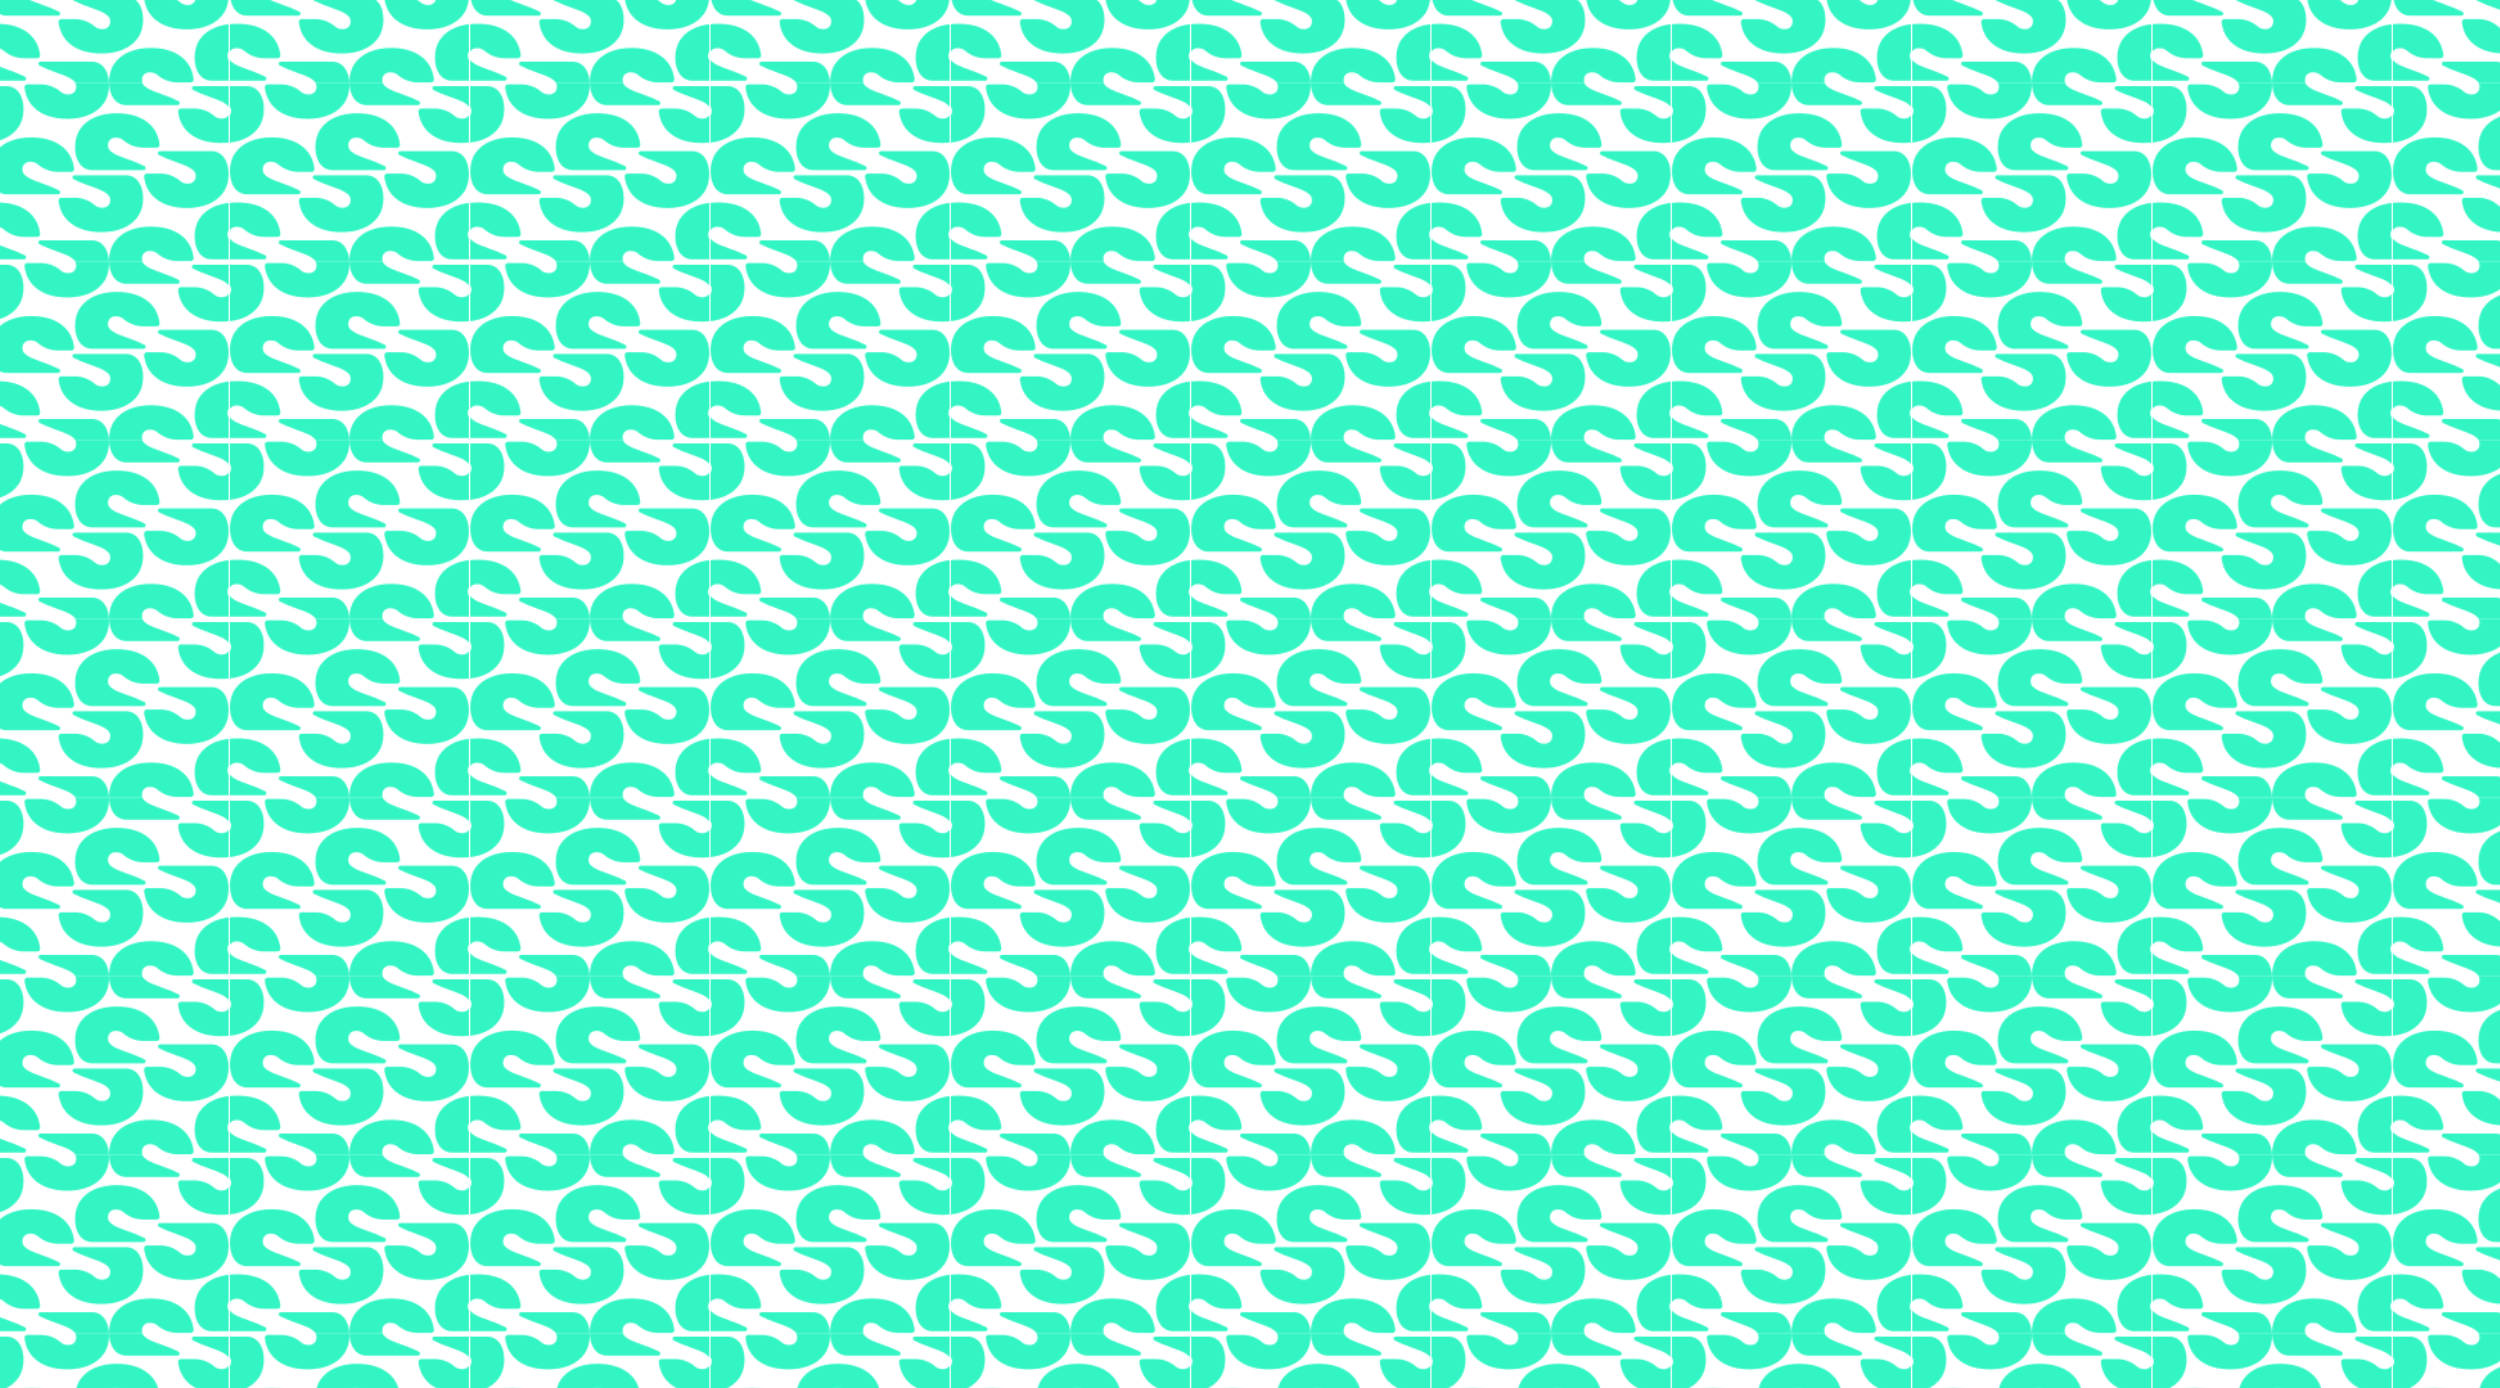 <?xml version="1.0" encoding="UTF-8"?>
<svg id="Layer_2" data-name="Layer 2" xmlns="http://www.w3.org/2000/svg" xmlns:xlink="http://www.w3.org/1999/xlink" viewBox="0 0 1945.2 1080">
  <defs>
    <style>
      .cls-1 {
        fill: none;
      }

      .cls-2 {
        fill: url(#sket);
      }

      .cls-3 {
        fill: #33f5c4;
      }
    </style>
    <pattern id="sket" x="0" y="0" width="186.02" height="138.78" patternTransform="translate(-943.13 1872)" patternUnits="userSpaceOnUse" viewBox="0 0 186.02 138.78">
      <g>
        <rect class="cls-1" x="0" width="186.02" height="138.78"/>
        <g>
          <path class="cls-3" d="M147.06,13.73h0c1.51.78.96,3.06-.74,3.06h-40.11c-3.67,0-7.13-1.72-9.35-4.65h0c-2.58-3.38-3.85-7.82-3.85-13.29s1.38-10.31,4.16-14.27c2.77-3.95,6.61-6.95,11.51-9,4.9-2.03,10.45-3.06,16.65-3.06,10.04,0,18.07,2.35,24.06,7.04,5.42,4.24,8.55,10.01,9.42,17.33.15,1.3-.87,2.44-2.18,2.44h-10.47c-5.73,0-11.26-2.07-15.58-5.83l-.04-.04c-1.51-1.31-3.45-1.97-5.82-1.97-1.79,0-3.26.53-4.4,1.59-1.15,1.06-1.73,2.57-1.73,4.53,0,1.64.63,3.04,1.9,4.23,1.27,1.18,2.84,2.21,4.72,3.06,1.88.86,4.65,1.94,8.33,3.24,5.47,1.88,9.98,3.74,13.53,5.58Z"/>
          <path class="cls-3" d="M158.45,5.06l-.05-.03c-1.5-.77-.95-3.03.73-3.03h40.17c3.67,0,7.13,1.72,9.35,4.65h0c2.58,3.38,3.85,7.82,3.85,13.29,0,5.55-1.38,10.31-4.16,14.27-2.77,3.95-6.61,6.95-11.51,9-4.9,2.03-10.45,3.06-16.65,3.06-10.04,0-18.07-2.35-24.06-7.04-5.42-4.24-8.55-10.01-9.42-17.33-.15-1.3.87-2.44,2.18-2.44h10.47c5.73,0,11.26,2.07,15.58,5.83l.04.04c1.51,1.31,3.45,1.97,5.82,1.97,1.79,0,3.26-.53,4.4-1.59,1.15-1.06,1.73-2.57,1.73-4.53,0-1.64-.63-3.04-1.9-4.23-1.27-1.18-2.84-2.21-4.72-3.06-1.88-.86-4.65-1.94-8.33-3.24-5.47-1.88-9.98-3.74-13.53-5.58Z"/>
        </g>
        <g>
          <path class="cls-3" d="M-27.57,5.06l-.05-.03c-1.5-.77-.95-3.03.73-3.03H13.28c3.67,0,7.13,1.72,9.35,4.65h0c2.58,3.38,3.85,7.82,3.85,13.29,0,5.55-1.38,10.31-4.16,14.27-2.77,3.95-6.61,6.95-11.51,9-4.9,2.03-10.45,3.06-16.65,3.06-10.04,0-18.07-2.35-24.06-7.04-5.42-4.24-8.55-10.01-9.42-17.33-.15-1.3.87-2.44,2.18-2.44h10.47c5.73,0,11.26,2.07,15.58,5.83l.04.04c1.51,1.31,3.45,1.97,5.82,1.97,1.79,0,3.26-.53,4.4-1.59,1.15-1.06,1.73-2.57,1.73-4.53,0-1.64-.63-3.04-1.9-4.23-1.27-1.18-2.84-2.21-4.72-3.06-1.88-.86-4.65-1.94-8.33-3.24-5.47-1.88-9.98-3.74-13.53-5.58Z"/>
          <path class="cls-3" d="M38.95-13.73l-.05-.03c-1.5-.77-.95-3.03.73-3.03h40.17c3.67,0,7.13,1.72,9.35,4.65h0c2.58,3.38,3.85,7.82,3.85,13.29,0,5.55-1.38,10.31-4.16,14.27-2.77,3.95-6.61,6.95-11.51,9-4.9,2.03-10.45,3.06-16.65,3.06-10.04,0-18.07-2.35-24.06-7.04-5.42-4.24-8.55-10.01-9.42-17.33-.15-1.3.87-2.44,2.18-2.44h10.47c5.73,0,11.26,2.07,15.58,5.83l.04.04c1.51,1.31,3.45,1.97,5.82,1.97,1.79,0,3.26-.53,4.4-1.59,1.15-1.06,1.73-2.57,1.73-4.53,0-1.64-.63-3.04-1.9-4.23-1.27-1.18-2.84-2.21-4.72-3.06-1.88-.86-4.65-1.94-8.33-3.24-5.47-1.88-9.98-3.74-13.53-5.58Z"/>
        </g>
        <g>
          <g>
            <path class="cls-3" d="M54.06,83.12h0c1.51.78.96,3.06-.74,3.06H13.2c-3.67,0-7.13-1.72-9.35-4.65h0C1.28,78.14,0,73.71,0,68.24s1.38-10.31,4.16-14.27c2.77-3.95,6.61-6.95,11.51-9,4.9-2.03,10.45-3.06,16.65-3.06,10.04,0,18.07,2.35,24.06,7.04,5.42,4.24,8.55,10.01,9.42,17.33.15,1.3-.87,2.44-2.18,2.44h-10.47c-5.73,0-11.26-2.07-15.58-5.83l-.04-.04c-1.51-1.31-3.45-1.97-5.82-1.97-1.79,0-3.26.53-4.4,1.59-1.15,1.06-1.73,2.57-1.73,4.53,0,1.64.63,3.04,1.9,4.23,1.27,1.18,2.84,2.21,4.72,3.06,1.88.86,4.65,1.94,8.33,3.24,5.47,1.88,9.98,3.74,13.53,5.58Z"/>
            <path class="cls-3" d="M65.44,74.45l-.05-.03c-1.5-.77-.95-3.03.73-3.03h40.17c3.67,0,7.13,1.72,9.35,4.65h0c2.58,3.38,3.85,7.82,3.85,13.29,0,5.55-1.38,10.31-4.16,14.27-2.77,3.95-6.61,6.95-11.51,9-4.9,2.03-10.45,3.06-16.65,3.06-10.04,0-18.07-2.35-24.06-7.04-5.42-4.24-8.55-10.01-9.42-17.33-.15-1.3.87-2.44,2.18-2.44h10.47c5.73,0,11.26,2.07,15.58,5.83l.04.04c1.51,1.31,3.45,1.97,5.82,1.97,1.79,0,3.26-.53,4.4-1.59,1.15-1.06,1.73-2.57,1.73-4.53,0-1.64-.63-3.04-1.9-4.23-1.27-1.18-2.84-2.21-4.72-3.06-1.88-.86-4.65-1.94-8.33-3.24-5.47-1.88-9.98-3.74-13.53-5.58Z"/>
          </g>
          <g>
            <path class="cls-3" d="M120.58,64.33h0c1.51.78.96,3.06-.74,3.06h-40.11c-3.67,0-7.13-1.72-9.35-4.65h0c-2.58-3.38-3.85-7.82-3.85-13.29s1.38-10.31,4.16-14.27c2.77-3.95,6.61-6.95,11.51-9,4.9-2.03,10.45-3.06,16.65-3.06,10.04,0,18.07,2.35,24.06,7.04,5.42,4.24,8.55,10.01,9.42,17.33.15,1.3-.87,2.44-2.18,2.44h-10.47c-5.73,0-11.26-2.07-15.58-5.83l-.04-.04c-1.51-1.31-3.45-1.97-5.82-1.97-1.79,0-3.26.53-4.4,1.59-1.15,1.06-1.73,2.57-1.73,4.53,0,1.64.63,3.04,1.9,4.23,1.27,1.18,2.84,2.21,4.72,3.06,1.88.86,4.65,1.94,8.33,3.24,5.47,1.88,9.98,3.74,13.53,5.58Z"/>
            <path class="cls-3" d="M131.96,55.67l-.05-.03c-1.5-.77-.95-3.03.73-3.03h40.17c3.67,0,7.13,1.72,9.35,4.65h0c2.58,3.38,3.85,7.82,3.85,13.29,0,5.55-1.38,10.31-4.16,14.27-2.77,3.95-6.61,6.95-11.51,9-4.9,2.03-10.45,3.06-16.65,3.06-10.04,0-18.07-2.35-24.06-7.04-5.42-4.24-8.55-10.01-9.42-17.33-.15-1.3.87-2.44,2.18-2.44h10.47c5.73,0,11.26,2.07,15.58,5.83l.04.04c1.51,1.31,3.45,1.97,5.82,1.97,1.79,0,3.26-.53,4.4-1.59,1.15-1.06,1.73-2.57,1.73-4.53,0-1.64-.63-3.04-1.9-4.23-1.27-1.18-2.84-2.21-4.72-3.06-1.88-.86-4.65-1.94-8.33-3.24-5.47-1.88-9.98-3.74-13.53-5.58Z"/>
          </g>
        </g>
        <g>
          <path class="cls-3" d="M147.06,152.51h0c1.51.78.96,3.06-.74,3.06h-40.11c-3.67,0-7.13-1.72-9.35-4.65h0c-2.58-3.38-3.85-7.82-3.85-13.29s1.38-10.31,4.16-14.27c2.77-3.95,6.61-6.95,11.51-9,4.9-2.03,10.45-3.06,16.65-3.06,10.04,0,18.07,2.35,24.06,7.04,5.42,4.24,8.55,10.01,9.42,17.33.15,1.3-.87,2.44-2.18,2.44h-10.47c-5.73,0-11.26-2.07-15.58-5.83l-.04-.04c-1.51-1.31-3.45-1.97-5.82-1.97-1.79,0-3.26.53-4.4,1.59-1.15,1.06-1.73,2.57-1.73,4.53,0,1.64.63,3.04,1.9,4.23,1.27,1.18,2.84,2.21,4.72,3.06,1.88.86,4.65,1.94,8.33,3.24,5.47,1.88,9.98,3.74,13.53,5.58Z"/>
          <path class="cls-3" d="M213.59,133.73h0c1.51.78.96,3.06-.74,3.06h-40.11c-3.67,0-7.13-1.72-9.35-4.65h0c-2.58-3.38-3.85-7.82-3.85-13.29s1.38-10.31,4.16-14.27c2.77-3.95,6.61-6.95,11.51-9,4.9-2.03,10.45-3.06,16.65-3.06,10.04,0,18.07,2.35,24.06,7.04,5.42,4.24,8.55,10.01,9.42,17.33.15,1.3-.87,2.44-2.18,2.44h-10.47c-5.73,0-11.26-2.07-15.58-5.83l-.04-.04c-1.51-1.31-3.45-1.97-5.82-1.97-1.79,0-3.26.53-4.4,1.59-1.15,1.06-1.73,2.57-1.73,4.53,0,1.64.63,3.04,1.9,4.23,1.27,1.18,2.84,2.21,4.72,3.06,1.88.86,4.65,1.94,8.33,3.24,5.47,1.88,9.98,3.74,13.53,5.58Z"/>
        </g>
        <g>
          <path class="cls-3" d="M27.57,133.73h0c1.51.78.96,3.06-.74,3.06H-13.28c-3.67,0-7.13-1.72-9.35-4.65h0c-2.58-3.38-3.85-7.82-3.85-13.29s1.38-10.31,4.16-14.27c2.77-3.95,6.61-6.95,11.51-9,4.9-2.03,10.45-3.06,16.65-3.06,10.04,0,18.07,2.35,24.06,7.04,5.42,4.24,8.55,10.01,9.42,17.33.15,1.3-.87,2.44-2.18,2.44h-10.47c-5.73,0-11.26-2.07-15.58-5.83l-.04-.04c-1.51-1.31-3.45-1.97-5.82-1.97-1.79,0-3.26.53-4.4,1.59-1.15,1.06-1.73,2.57-1.73,4.53,0,1.64.63,3.04,1.9,4.23,1.27,1.18,2.84,2.21,4.72,3.06,1.88.86,4.65,1.94,8.33,3.24,5.47,1.88,9.98,3.74,13.53,5.58Z"/>
          <path class="cls-3" d="M38.95,125.06l-.05-.03c-1.5-.77-.95-3.03.73-3.03h40.17c3.67,0,7.13,1.72,9.35,4.65h0c2.58,3.38,3.85,7.82,3.85,13.29,0,5.55-1.38,10.31-4.16,14.27-2.77,3.95-6.61,6.95-11.51,9-4.9,2.03-10.45,3.06-16.65,3.06-10.04,0-18.07-2.35-24.06-7.04-5.42-4.24-8.55-10.01-9.42-17.33-.15-1.3.87-2.44,2.18-2.44h10.47c5.73,0,11.26,2.07,15.58,5.83l.04.04c1.51,1.31,3.45,1.97,5.82,1.97,1.79,0,3.26-.53,4.4-1.59,1.15-1.06,1.73-2.57,1.73-4.53,0-1.64-.63-3.04-1.9-4.23-1.27-1.18-2.84-2.21-4.72-3.06-1.88-.86-4.65-1.94-8.33-3.24-5.47-1.88-9.98-3.74-13.53-5.58Z"/>
        </g>
      </g>
    </pattern>
  </defs>
  <g id="Layer_1-2" data-name="Layer 1">
    <rect class="cls-2" width="1945.2" height="1080"/>
  </g>
</svg>